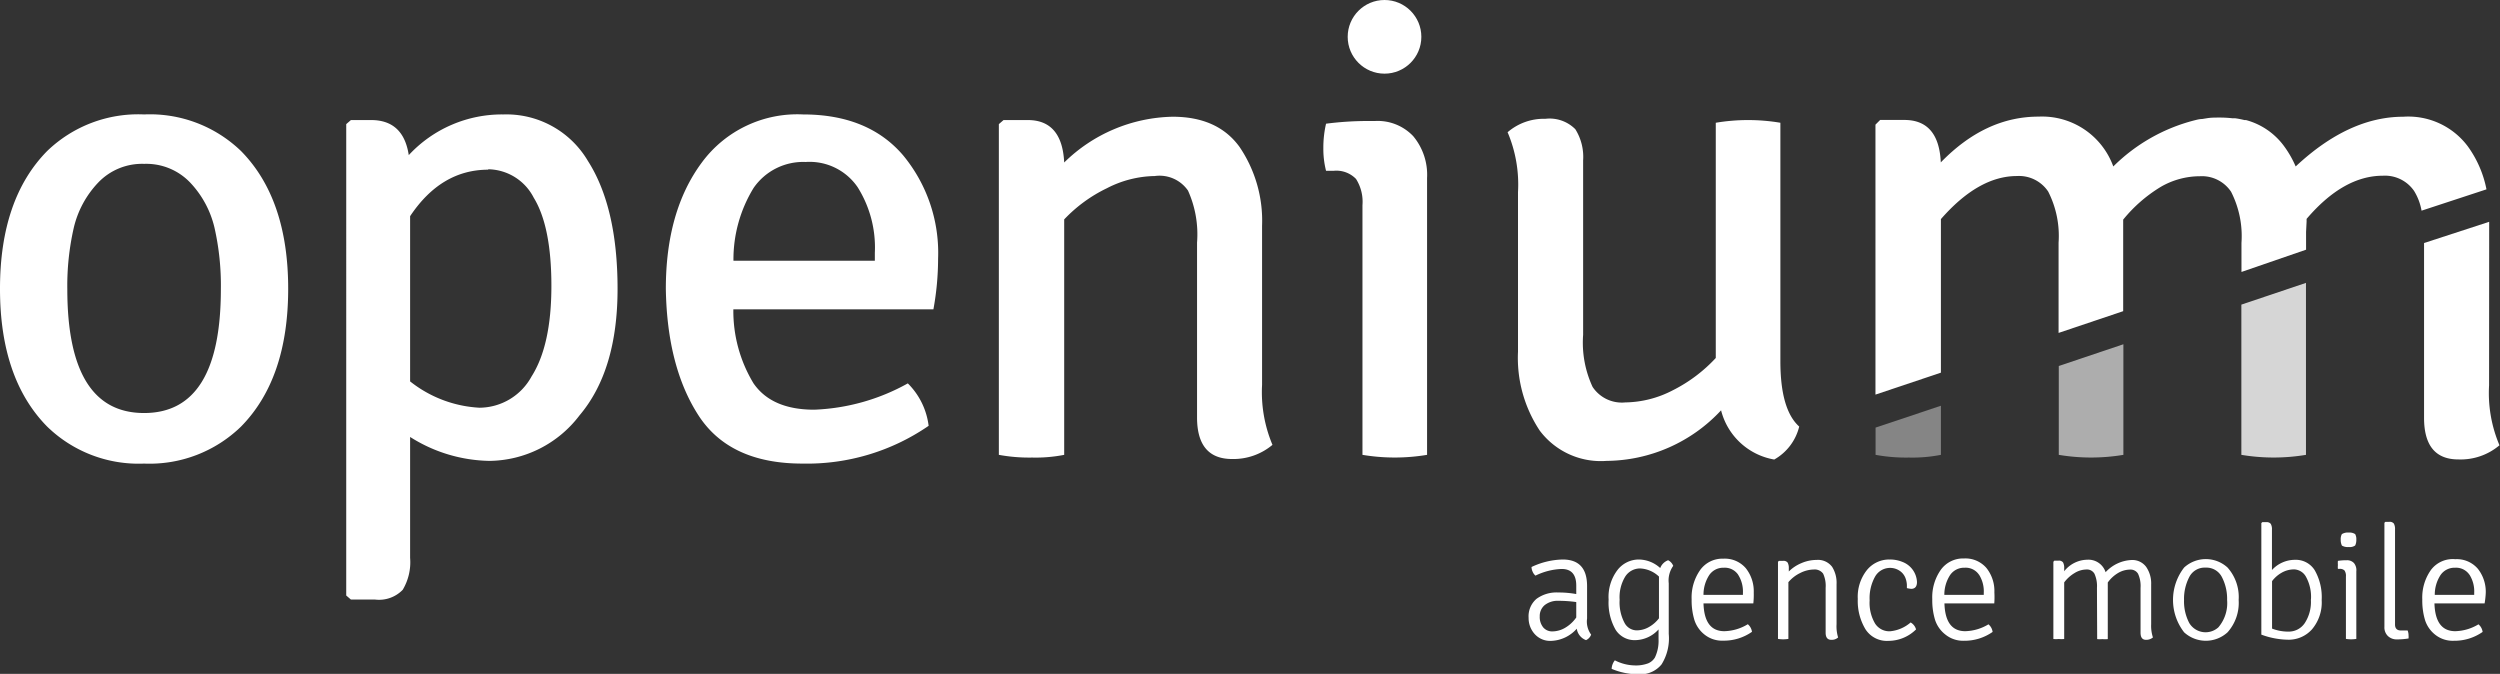 <svg xmlns="http://www.w3.org/2000/svg" viewBox="0 0 240.3 64.77"><rect x="0" y="0" width="240.3" height="64.77" fill="#333333" stroke="none"/><defs><style>.cls-1,.cls-2,.cls-3,.cls-4{fill:#fff;}.cls-2{opacity:0.4;}.cls-3{opacity:0.6;}.cls-4{opacity:0.8;}</style></defs><title>Fichier 1</title><g id="Calque_2" data-name="Calque 2"><g id="Calque_1-2" data-name="Calque 1"><circle class="cls-1" cx="133.08" cy="3.54" r="3.54"/><path class="cls-1" d="M23.17,14.52q4.53,4.6,4.53,13.24T23.17,41a12.61,12.61,0,0,1-9.32,3.56A12.6,12.6,0,0,1,4.53,41Q0,36.4,0,27.76T4.53,14.52A12.6,12.6,0,0,1,13.85,11,12.61,12.61,0,0,1,23.17,14.52ZM6.47,27.79q0,11.91,7.38,11.91t7.38-11.91a25.11,25.11,0,0,0-.61-5.89,9.44,9.44,0,0,0-2.33-4.34,5.83,5.83,0,0,0-4.43-1.81,5.83,5.83,0,0,0-4.43,1.81A9.42,9.42,0,0,0,7.09,21.9,25,25,0,0,0,6.47,27.79Z"/><path class="cls-1" d="M48.39,11a9.09,9.09,0,0,1,8.12,4.47q2.85,4.46,2.85,12.3T55.7,39.93a11,11,0,0,1-8.64,4.37A14.61,14.61,0,0,1,39.42,42V53.62a5.16,5.16,0,0,1-.71,3.07,3.16,3.16,0,0,1-2.65.94H33.73l-.45-.39V11.93l.45-.39h1.94q3.11,0,3.62,3.37A12.22,12.22,0,0,1,48.39,11Zm-1.46,5.31q-4.53,0-7.51,4.47V36.66a11.72,11.72,0,0,0,6.67,2.53,5.74,5.74,0,0,0,5-3q1.91-3,1.91-8.71T51.3,19A5,5,0,0,0,46.93,16.27Z"/><path class="cls-1" d="M89.72,29.73H70.49a13.43,13.43,0,0,0,1.94,7.12q1.75,2.53,5.83,2.53a20,20,0,0,0,9-2.53,6.94,6.94,0,0,1,2,4.08,20.62,20.62,0,0,1-12.14,3.63q-7,0-10-4.66T64,27.76q0-7.48,3.46-12.14A11.4,11.4,0,0,1,77.19,11q6.25,0,9.61,3.92a14.71,14.71,0,0,1,3.37,9.94A27.18,27.18,0,0,1,89.72,29.73ZM82.44,18a5.59,5.59,0,0,0-5-2.43,5.79,5.79,0,0,0-5,2.49,13.13,13.13,0,0,0-1.94,7H84.09V24.3A10.89,10.89,0,0,0,82.44,18Z"/><path class="cls-1" d="M121.31,21.71V37a13.08,13.08,0,0,0,1,5.76,5.84,5.84,0,0,1-3.88,1.36q-3.37,0-3.37-4V23.32a10.21,10.21,0,0,0-.87-5A3.32,3.32,0,0,0,111,16.92a10.35,10.35,0,0,0-4.6,1.17,14,14,0,0,0-4.11,3V43.72a14.21,14.21,0,0,1-3.08.26,16.15,16.15,0,0,1-3.2-.26V11.93l.45-.39h2.33q3.3,0,3.5,4.08a15.29,15.29,0,0,1,10.42-4.4q4.34,0,6.44,2.91A12.64,12.64,0,0,1,121.31,21.71Z"/><path class="cls-1" d="M137.17,17.11V43.72a18.86,18.86,0,0,1-6.21,0v-24a4.09,4.09,0,0,0-.62-2.52,2.62,2.62,0,0,0-2.17-.78h-.71a8.59,8.59,0,0,1-.26-2.2,10.2,10.2,0,0,1,.26-2.33,31.56,31.56,0,0,1,3.88-.26h.84a4.7,4.7,0,0,1,3.66,1.46A5.79,5.79,0,0,1,137.17,17.11Z"/><path class="cls-1" d="M145.91,33.81V18.47a12.84,12.84,0,0,0-1-5.76,5.33,5.33,0,0,1,3.63-1.29,3.48,3.48,0,0,1,2.88,1,5,5,0,0,1,.75,3V32.19a10.09,10.09,0,0,0,.91,5,3.37,3.37,0,0,0,3.14,1.49,10.15,10.15,0,0,0,4.56-1.16,14.53,14.53,0,0,0,4.14-3.11V11.8a18.71,18.71,0,0,1,6.21,0V34.72q0,4.66,1.81,6.28a5,5,0,0,1-2.4,3.17,6.39,6.39,0,0,1-5.11-4.73,15.18,15.18,0,0,1-11,4.86A7.34,7.34,0,0,1,148,41.39,12.63,12.63,0,0,1,145.91,33.81Z"/><path class="cls-2" d="M180.28,41.1v2.62a16.15,16.15,0,0,0,3.21.26,14.21,14.21,0,0,0,3.07-.26V39Z"/><path class="cls-1" d="M186.56,35.82V21.06q3.62-4.14,7.31-4.14a3.37,3.37,0,0,1,3,1.49,9.38,9.38,0,0,1,1,4.92V32l6.21-2.09v-8.8A14,14,0,0,1,207.63,18l.1-.06a7.51,7.51,0,0,1,3.72-1,3.37,3.37,0,0,1,3,1.49,9.38,9.38,0,0,1,1,4.92v2.79L221.66,24V22.29l.05-1c0-.08,0-.16,0-.25q3.54-4.15,7.33-4.15a3.4,3.4,0,0,1,3,1.46,5.38,5.38,0,0,1,.72,1.9L239,18.2a10.47,10.47,0,0,0-1.8-4.14A7.14,7.14,0,0,0,231,11.22q-5.23,0-10.34,4.78a9.8,9.8,0,0,0-1.1-1.93,6.68,6.68,0,0,0-3.68-2.53l-.15,0a8.25,8.25,0,0,0-.87-.17l-.27,0a10.51,10.51,0,0,0-1.1-.07h-.21c-.37,0-.75,0-1.12.06l-.5.08c-.25,0-.5.07-.74.13A17.06,17.06,0,0,0,203.13,16a7.28,7.28,0,0,0-7.19-4.79q-5.12,0-9.39,4.4-.19-4.08-3.5-4.08h-2.33l-.45.45V37.93Z"/><path class="cls-3" d="M197.89,35.18v8.54a18.86,18.86,0,0,0,6.21,0V33.09Z"/><path class="cls-4" d="M215.44,29.28V43.72a18.86,18.86,0,0,0,6.21,0V27.19Z"/><path class="cls-1" d="M239.26,21.32s0,0,0,0L233,23.36v16.8q0,4,3.3,4a5.78,5.78,0,0,0,3.95-1.36,12.83,12.83,0,0,1-1-5.76Z"/><path class="cls-1" d="M152.94,61a.94.94,0,0,1-.49.53,1.38,1.38,0,0,1-.89-1.1,3.45,3.45,0,0,1-2.43,1.17,2,2,0,0,1-1.62-.66,2.28,2.28,0,0,1-.58-1.55,2.2,2.2,0,0,1,.76-1.83,3.26,3.26,0,0,1,2.09-.61,9.49,9.49,0,0,1,1.73.15v-.81q0-1.61-1.42-1.6a6.22,6.22,0,0,0-2.5.64,1,1,0,0,1-.27-.37,1.09,1.09,0,0,1-.11-.46,7.3,7.3,0,0,1,3-.72q2.33,0,2.34,2.53v3.14A2.11,2.11,0,0,0,152.94,61ZM148,59.24a1.59,1.59,0,0,0,.33,1.06,1.12,1.12,0,0,0,.91.39,2.46,2.46,0,0,0,1.19-.34,3.37,3.37,0,0,0,1.08-1V57.87a12.24,12.24,0,0,0-1.7-.12,2,2,0,0,0-1.33.41A1.36,1.36,0,0,0,148,59.24Z"/><path class="cls-1" d="M157.21,61.53a2.16,2.16,0,0,1-1.92-1,5.27,5.27,0,0,1-.67-2.89,4.27,4.27,0,0,1,.86-2.86,2.6,2.6,0,0,1,2-1,3.09,3.09,0,0,1,2.1.82,1.29,1.29,0,0,1,.76-.75,1,1,0,0,1,.49.54,2.41,2.41,0,0,0-.43,1.68v4.86a4.72,4.72,0,0,1-.69,2.93,2.6,2.6,0,0,1-2.17.95,6.58,6.58,0,0,1-2.63-.52,1.41,1.41,0,0,1,.31-.82,4.33,4.33,0,0,0,1.89.49,3.35,3.35,0,0,0,1.31-.2,1.4,1.4,0,0,0,.65-.56,3.69,3.69,0,0,0,.35-1.74V60.5A3.08,3.08,0,0,1,157.21,61.53Zm2.25-2.11v-4a2.81,2.81,0,0,0-1.8-.78,1.69,1.69,0,0,0-1.43.76,3.81,3.81,0,0,0-.55,2.25,4.18,4.18,0,0,0,.47,2.22,1.34,1.34,0,0,0,1.14.72,2.37,2.37,0,0,0,1.24-.34A3.16,3.16,0,0,0,159.46,59.43Z"/><path class="cls-1" d="M168.53,58h-4.79q.08,2.67,2,2.67A4.53,4.53,0,0,0,168,60a1.15,1.15,0,0,1,.4.73,4.7,4.7,0,0,1-2.76.85,2.69,2.69,0,0,1-1.77-.56,2.92,2.92,0,0,1-1-1.41,6.54,6.54,0,0,1-.27-2,4.58,4.58,0,0,1,.82-2.82,2.62,2.62,0,0,1,2.22-1.09,2.66,2.66,0,0,1,2.17.92,3.56,3.56,0,0,1,.76,2.34A7.83,7.83,0,0,1,168.53,58Zm-1.46-2.76a1.55,1.55,0,0,0-1.37-.67,1.63,1.63,0,0,0-1.41.71,3.46,3.46,0,0,0-.55,1.9h3.79V57A3,3,0,0,0,167.06,55.23Z"/><path class="cls-1" d="M176.53,56.16V60a3.6,3.6,0,0,0,.15,1.27.9.9,0,0,1-.66.23c-.36,0-.54-.23-.54-.69v-4.3a2.81,2.81,0,0,0-.24-1.37,1,1,0,0,0-.88-.4,3,3,0,0,0-1.33.34,3.43,3.43,0,0,0-1.13.88v5.45a3,3,0,0,1-1,0V54l.09-.09h.4a.49.49,0,0,1,.44.17,1.09,1.09,0,0,1,.11.55v.3a3.8,3.8,0,0,1,1.23-.81,3.71,3.71,0,0,1,1.44-.3,1.7,1.7,0,0,1,1.49.66A2.88,2.88,0,0,1,176.53,56.16Z"/><path class="cls-1" d="M183.29,56.53v-.32a2.17,2.17,0,0,0-.12-.6,1.47,1.47,0,0,0-.51-.7,1.66,1.66,0,0,0-2.42.5,4.25,4.25,0,0,0-.53,2.3,3.9,3.9,0,0,0,.52,2.22,1.63,1.63,0,0,0,1.42.75,3.5,3.5,0,0,0,2-.85,1.09,1.09,0,0,1,.52.67,3.79,3.79,0,0,1-2.66,1.1,2.44,2.44,0,0,1-2.21-1.13,5.27,5.27,0,0,1-.73-2.9,4.12,4.12,0,0,1,.89-2.79,2.76,2.76,0,0,1,2.17-1,3.14,3.14,0,0,1,1.23.23,2.17,2.17,0,0,1,1.4,1.93c0,.44-.19.66-.56.66A2.74,2.74,0,0,1,183.29,56.53Z"/><path class="cls-1" d="M191.69,58h-4.79q.08,2.67,2,2.67a4.53,4.53,0,0,0,2.23-.66,1.13,1.13,0,0,1,.4.73,4.7,4.7,0,0,1-2.76.85A2.7,2.7,0,0,1,187,61a2.93,2.93,0,0,1-1-1.41,6.48,6.48,0,0,1-.27-2,4.58,4.58,0,0,1,.82-2.82,2.63,2.63,0,0,1,2.22-1.09,2.66,2.66,0,0,1,2.17.92,3.55,3.55,0,0,1,.76,2.34A8.21,8.21,0,0,1,191.69,58Zm-1.47-2.76a1.54,1.54,0,0,0-1.37-.67,1.63,1.63,0,0,0-1.41.71,3.46,3.46,0,0,0-.55,1.9h3.79V57A3,3,0,0,0,190.22,55.23Z"/><path class="cls-1" d="M201.56,56.51a2.88,2.88,0,0,0-.24-1.36.83.83,0,0,0-.79-.41,2.22,2.22,0,0,0-1.12.34,3.44,3.44,0,0,0-1,.9v5.44a2.62,2.62,0,0,1-.52,0,2.59,2.59,0,0,1-.52,0V54l.09-.11h.4a.49.49,0,0,1,.44.17,1.06,1.06,0,0,1,.11.55v.3a2.88,2.88,0,0,1,2.23-1.11A1.73,1.73,0,0,1,202.39,55a3.6,3.6,0,0,1,2.47-1.17,1.65,1.65,0,0,1,1.43.66,2.8,2.8,0,0,1,.48,1.69V60a3.57,3.57,0,0,0,.17,1.27,1,1,0,0,1-.66.23c-.36,0-.53-.23-.53-.69V56.5a2.82,2.82,0,0,0-.24-1.35.84.84,0,0,0-.79-.4,2.3,2.3,0,0,0-1.12.32,3.27,3.27,0,0,0-1,.92v5.44a2.49,2.49,0,0,1-.52,0,2.27,2.27,0,0,1-.5,0Z"/><path class="cls-1" d="M215.18,57.67a4.25,4.25,0,0,1-1.07,3.11,3.09,3.09,0,0,1-4.17,0,5.07,5.07,0,0,1,0-6.23,3.09,3.09,0,0,1,4.17,0A4.26,4.26,0,0,1,215.18,57.67ZM212,54.56a1.66,1.66,0,0,0-1.57.91,4.55,4.55,0,0,0-.5,2.21,4.46,4.46,0,0,0,.5,2.2,1.83,1.83,0,0,0,2.8.42,3.59,3.59,0,0,0,.84-2.62,4.56,4.56,0,0,0-.5-2.21A1.67,1.67,0,0,0,212,54.56Z"/><path class="cls-1" d="M220.59,53.81a2.14,2.14,0,0,1,1.9,1,5.2,5.2,0,0,1,.67,2.86,4,4,0,0,1-.93,2.82,3,3,0,0,1-2.23,1,7.68,7.68,0,0,1-2.64-.49V50.28l.09-.09h.38a.49.49,0,0,1,.44.17,1.05,1.05,0,0,1,.11.55v3.88A3,3,0,0,1,220.59,53.81Zm1.54,3.82a4,4,0,0,0-.48-2.19,1.36,1.36,0,0,0-1.12-.71,2.4,2.4,0,0,0-1.2.31,3,3,0,0,0-.94.82v4.56a4.29,4.29,0,0,0,1.62.29,1.84,1.84,0,0,0,1.51-.8A3.7,3.7,0,0,0,222.12,57.63Z"/><path class="cls-1" d="M226.49,54.92v6.49a3,3,0,0,1-1,0v-6a.9.9,0,0,0-.14-.58.64.64,0,0,0-.49-.15h-.14a1.61,1.61,0,0,1,0-.37,2,2,0,0,1,0-.4,5.53,5.53,0,0,1,.73-.06h.12a.9.9,0,0,1,.7.28A1.09,1.09,0,0,1,226.49,54.92Zm-1.39-2.49a1.23,1.23,0,0,1-.11-.56,1,1,0,0,1,.11-.53,1.07,1.07,0,0,1,.65-.15,1,1,0,0,1,.63.15,1,1,0,0,1,.11.53,1.23,1.23,0,0,1-.11.56.9.9,0,0,1-.62.15A1.11,1.11,0,0,1,225.1,52.44Z"/><path class="cls-1" d="M230.76,60.6h.66a1.28,1.28,0,0,1,.09.47,1.88,1.88,0,0,1,0,.3,7.17,7.17,0,0,1-1.11.09,1.22,1.22,0,0,1-.87-.32,1.15,1.15,0,0,1-.34-.89v-10l.09-.09h.38a.49.49,0,0,1,.44.17,1.07,1.07,0,0,1,.11.55V60C230.2,60.39,230.39,60.6,230.76,60.6Z"/><path class="cls-1" d="M238.82,58H234q.08,2.67,2,2.67a4.53,4.53,0,0,0,2.23-.66,1.15,1.15,0,0,1,.4.73,4.7,4.7,0,0,1-2.76.85,2.69,2.69,0,0,1-1.77-.56,2.92,2.92,0,0,1-1-1.41,6.54,6.54,0,0,1-.27-2,4.58,4.58,0,0,1,.82-2.82A2.62,2.62,0,0,1,236,53.75a2.66,2.66,0,0,1,2.17.92,3.56,3.56,0,0,1,.76,2.34A7.81,7.81,0,0,1,238.82,58Zm-1.46-2.76a1.55,1.55,0,0,0-1.37-.67,1.63,1.63,0,0,0-1.41.71,3.46,3.46,0,0,0-.55,1.9h3.79V57A3,3,0,0,0,237.36,55.23Z"/></g></g></svg>